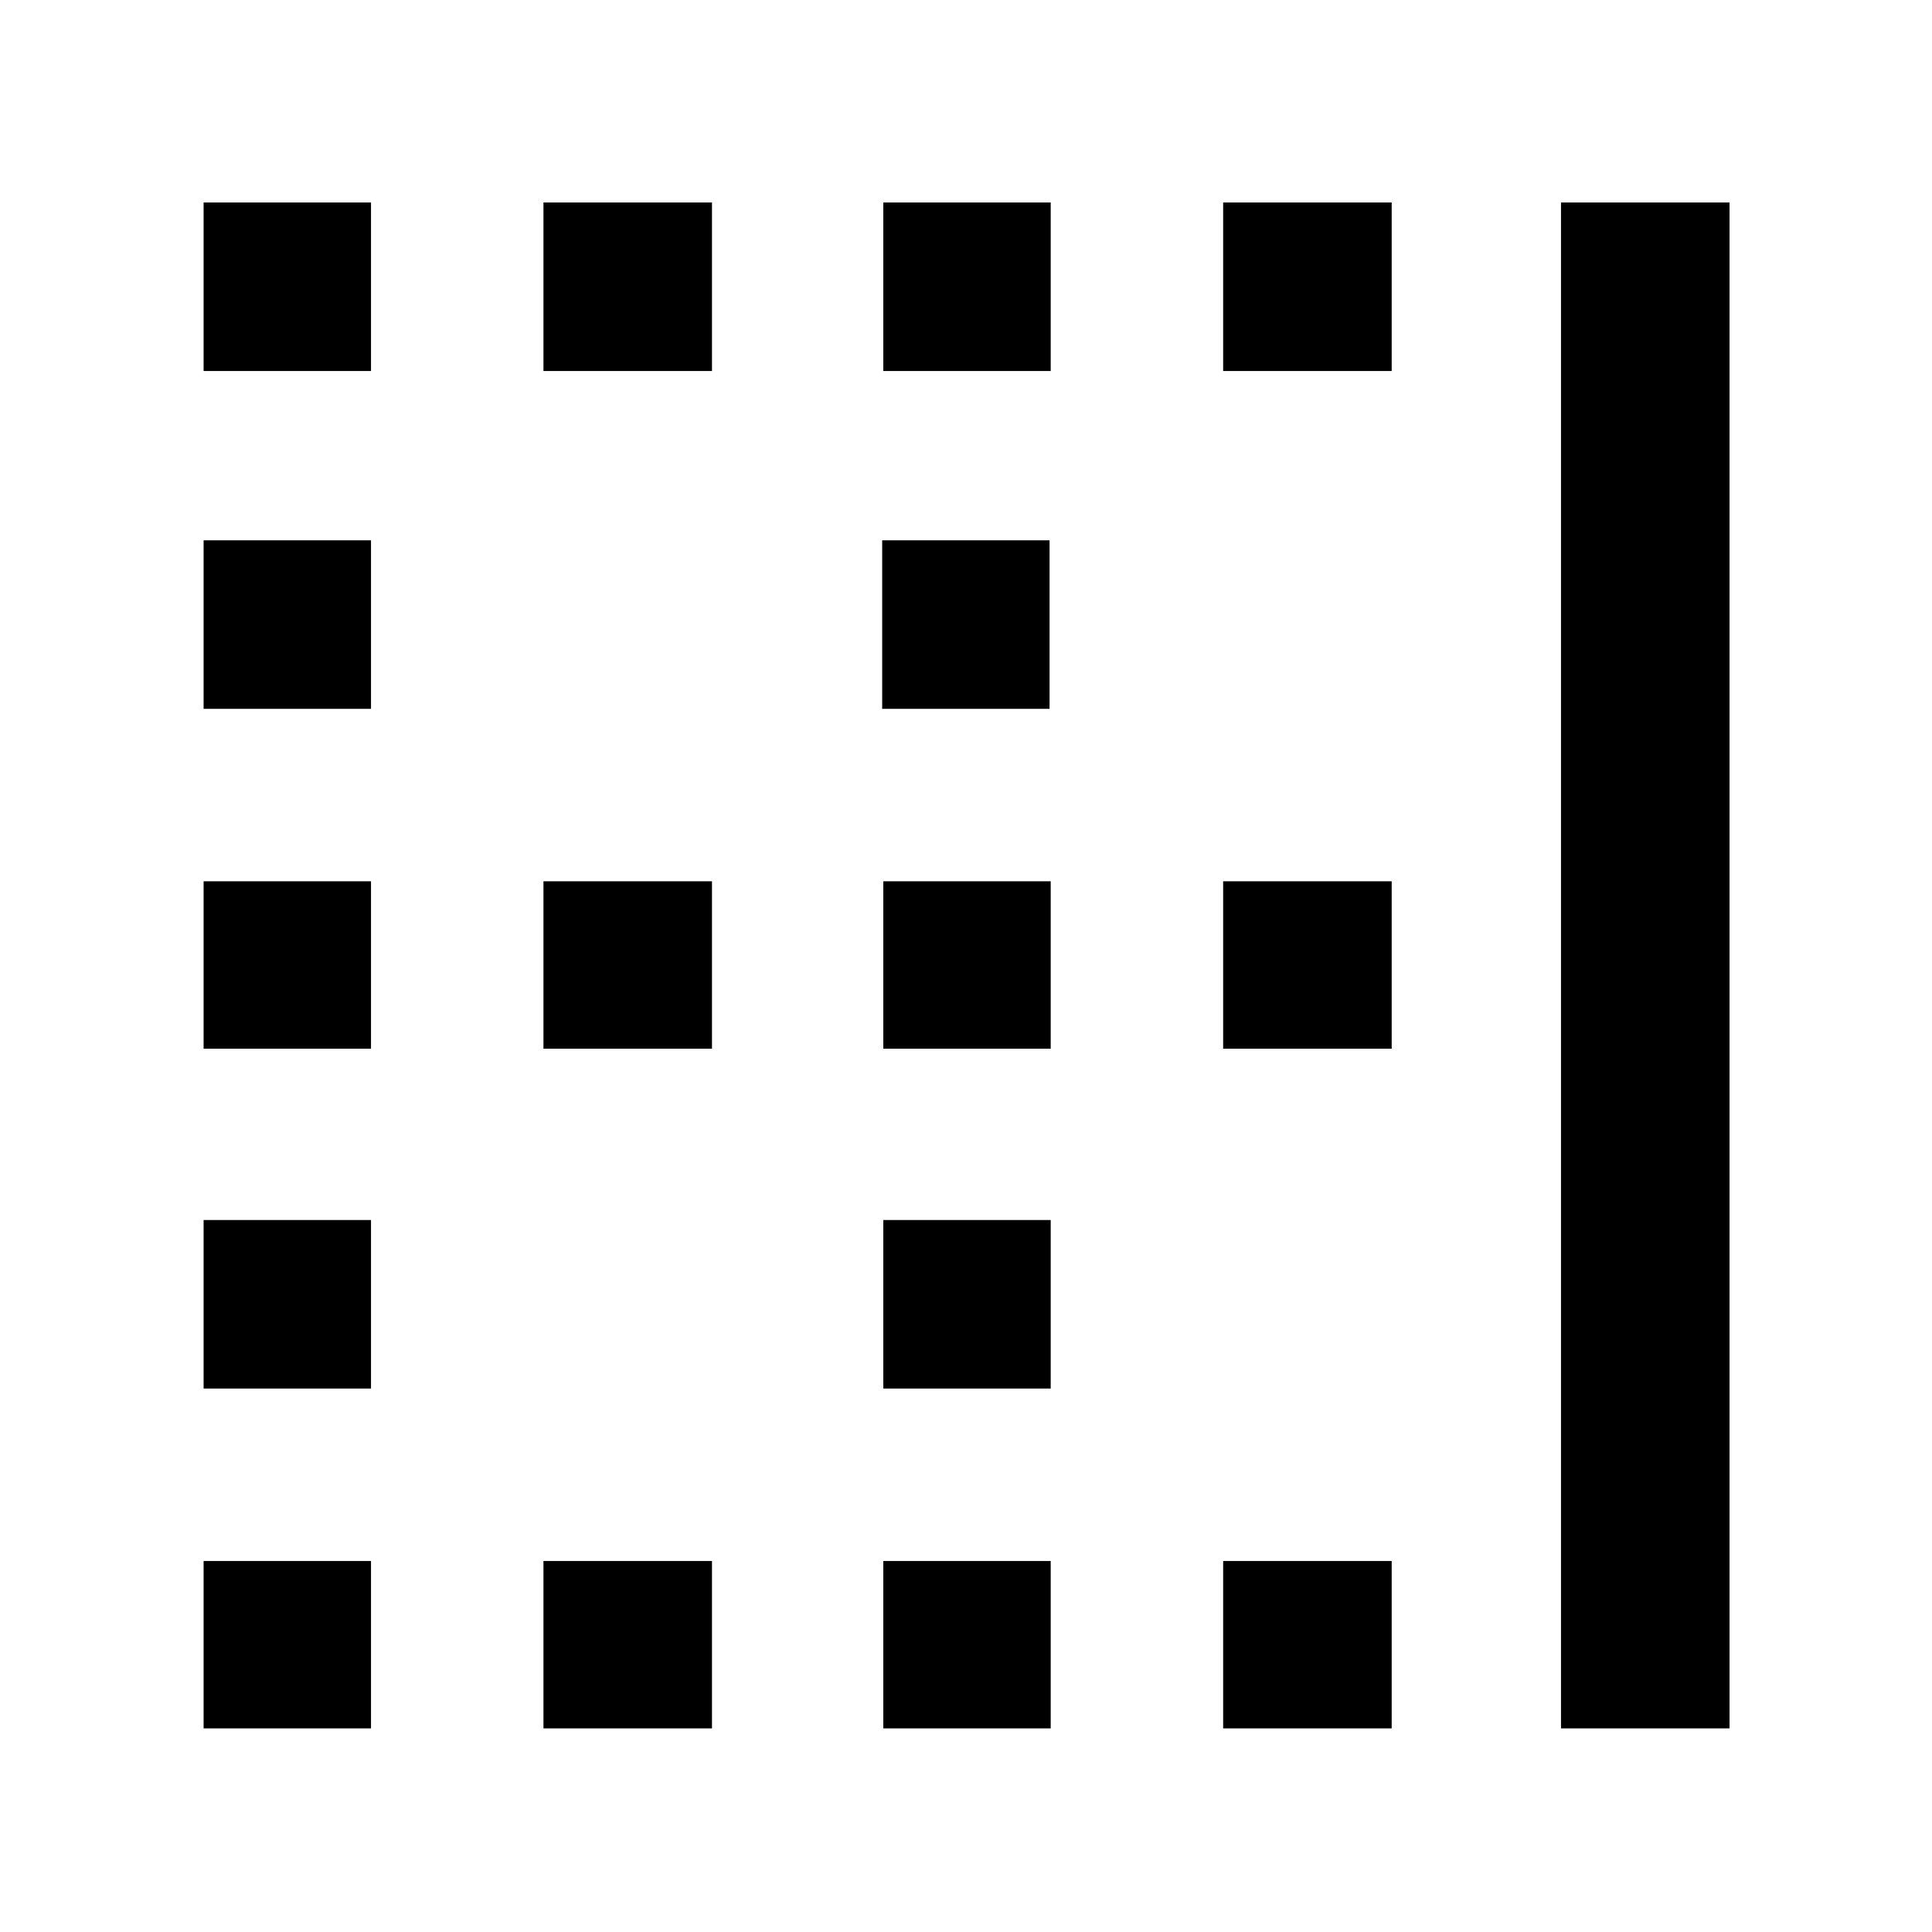 <svg xmlns="http://www.w3.org/2000/svg" height="48" viewBox="0 -960 960 960" width="48"><path d="M101.17-101.17v-83.18h83.18v83.18h-83.18Zm0-168.87v-83.74h83.18v83.74h-83.18Zm0-168.87v-83.18h83.18v83.18h-83.18Zm0-168.87v-83.74h83.18v83.74h-83.18Zm0-167.87v-83.74h83.18v83.74h-83.18Zm168.87 674.48v-83.18h83.74v83.18h-83.74Zm0-337.74v-83.18h83.74v83.18h-83.74Zm0-336.74v-83.74h83.74v83.74h-83.74Zm168.87 674.48v-83.18h83.18v83.18h-83.18Zm0-168.87v-83.74h83.18v83.74h-83.18Zm0-168.87v-83.18h83.18v83.18h-83.18Zm-.56-168.87v-83.74h83.17v83.74h-83.17Zm.56-167.87v-83.74h83.18v83.74h-83.18Zm168.87 674.48v-83.18h83.74v83.18h-83.74Zm0-337.74v-83.18h83.74v83.18h-83.74Zm0-336.74v-83.74h83.74v83.74h-83.74Zm167.87 674.48v-758.22h83.74v758.22h-83.74Z"/></svg>